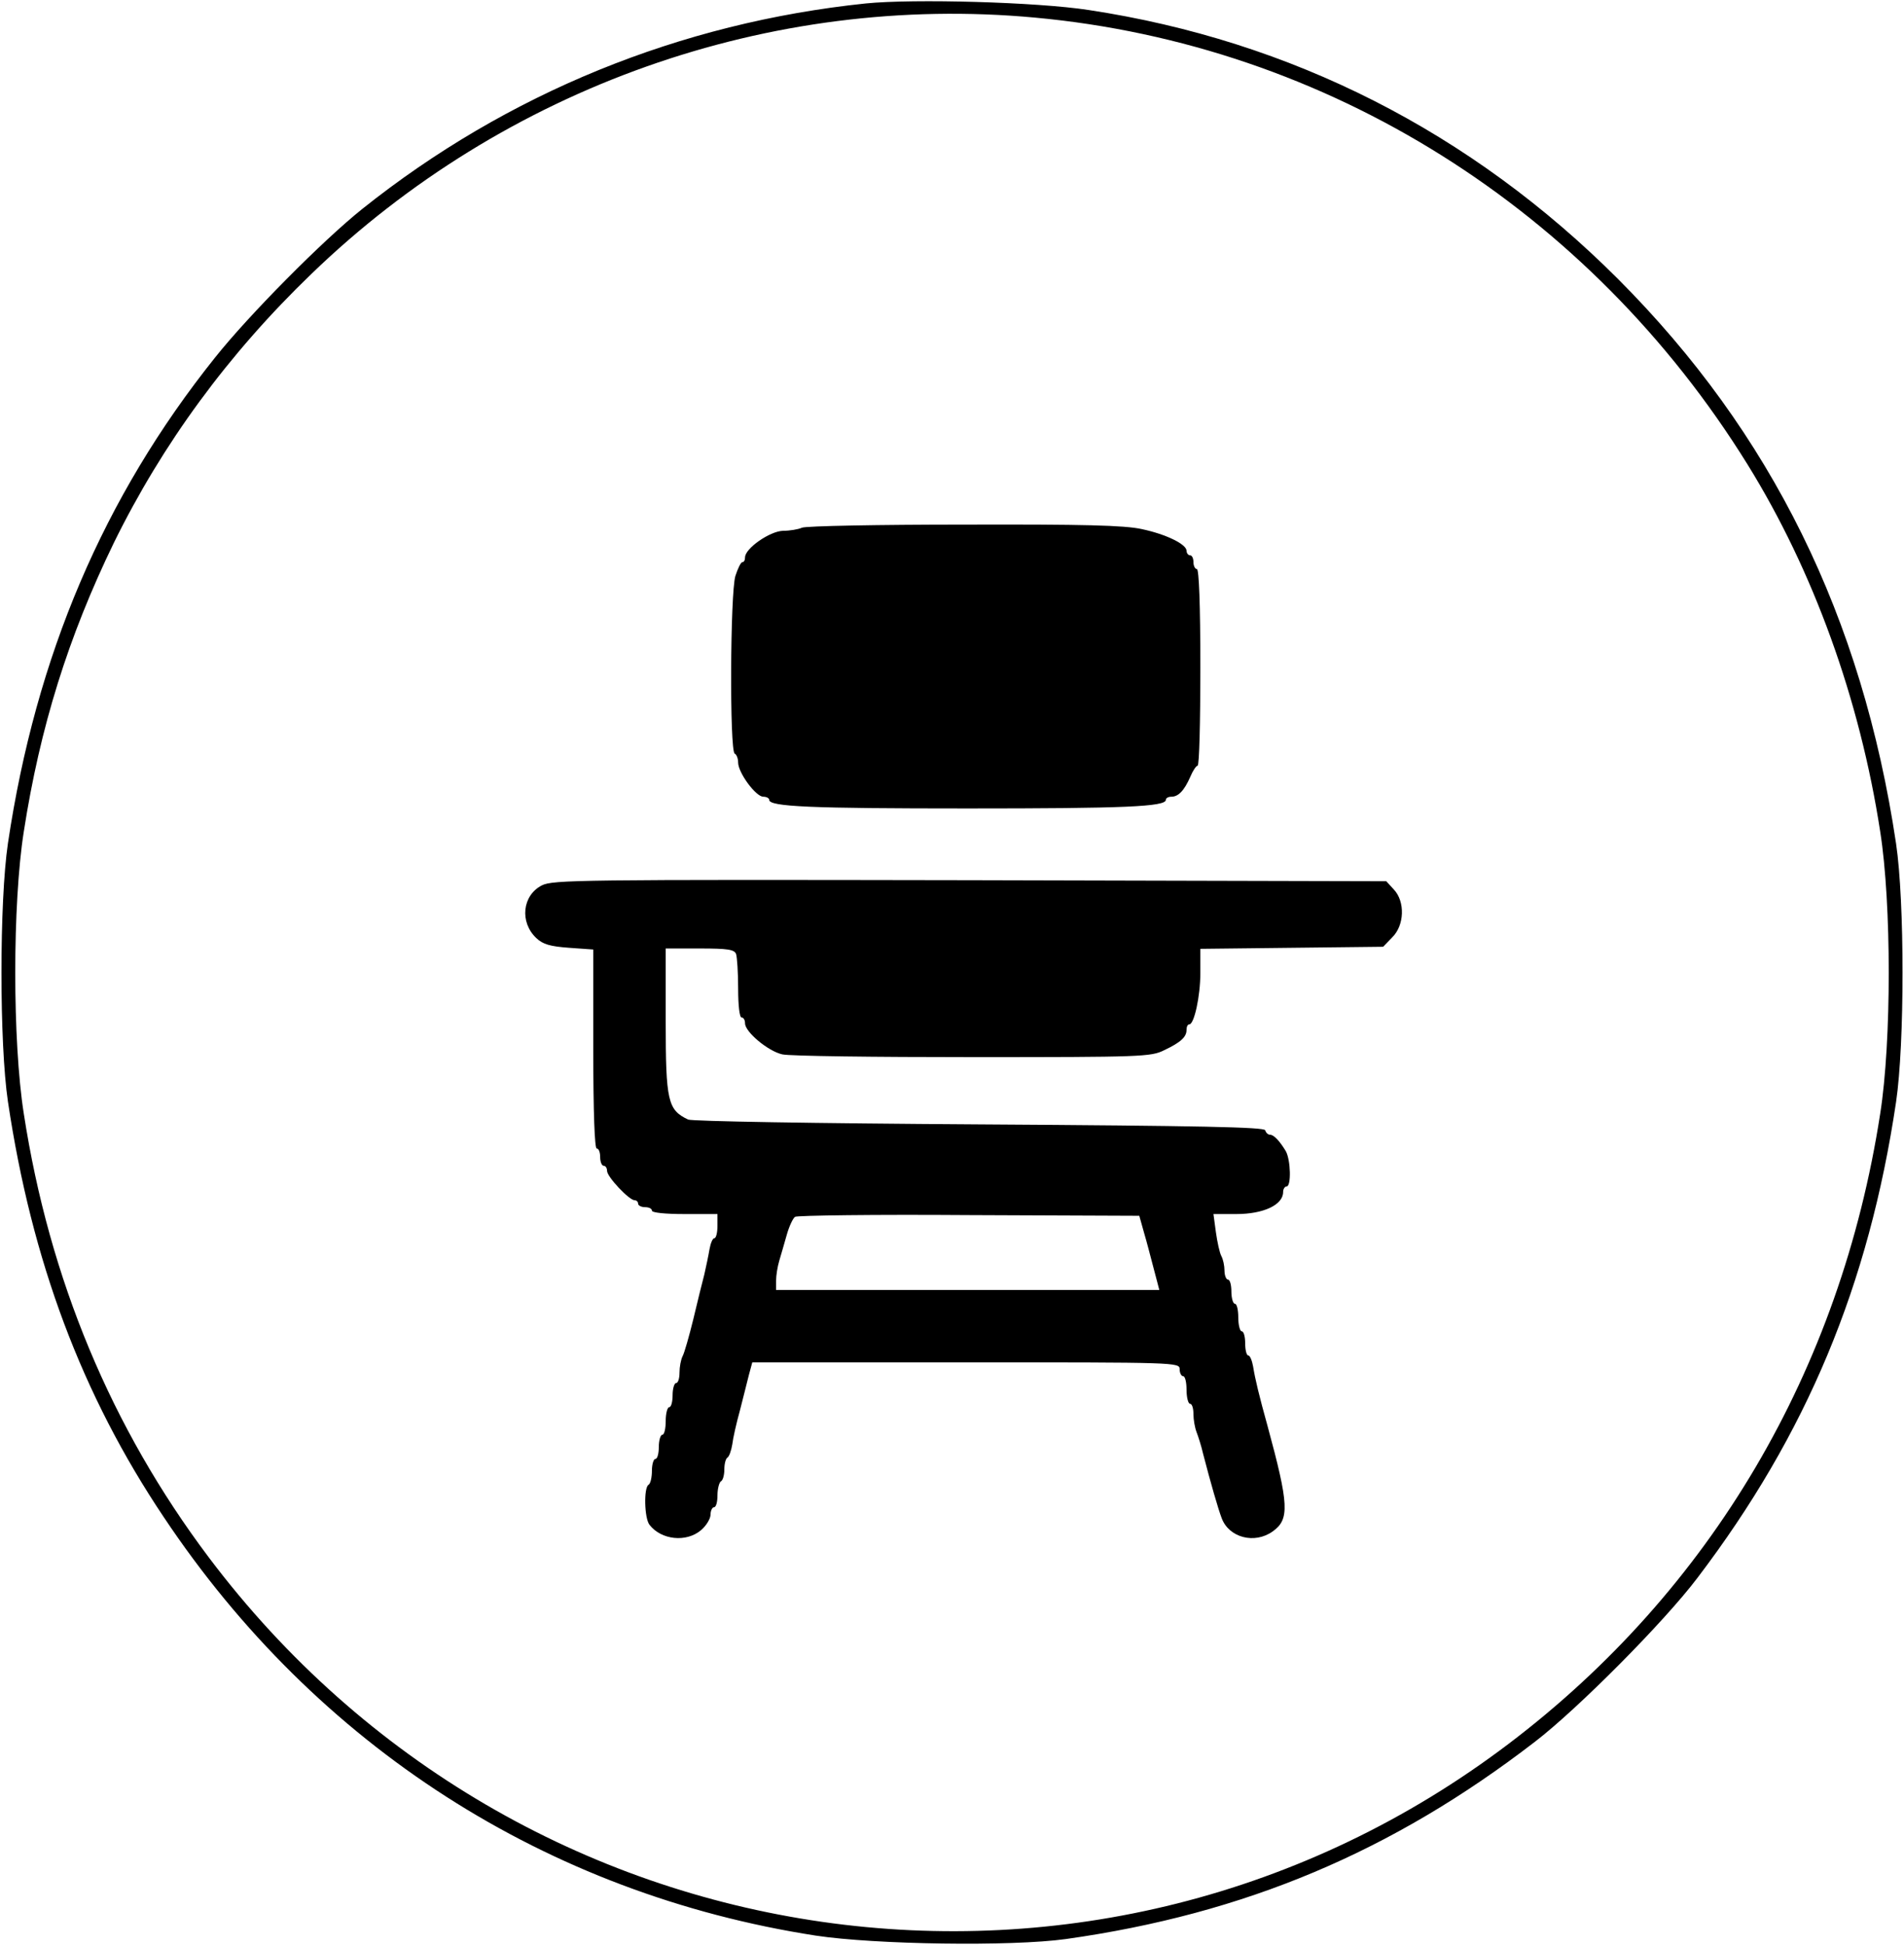 <?xml version="1.0" standalone="no"?>
<!DOCTYPE svg PUBLIC "-//W3C//DTD SVG 20010904//EN"
 "http://www.w3.org/TR/2001/REC-SVG-20010904/DTD/svg10.dtd">
<svg version="1.0" xmlns="http://www.w3.org/2000/svg"
 width="552pt" height="564pt" viewBox="0 0 552 564"
 preserveAspectRatio="xMidYMid meet">

<g transform="translate(0,564) scale(0.1,-0.1)"
fill="#000000" stroke="none">
<path d="M2510 5630 c-538 -56 -1039 -260 -1460 -596 -115 -92 -328 -307 -426
-430 -324 -405 -520 -866 -601 -1409 -25 -169 -25 -581 0 -749 69 -462 214
-850 452 -1205 443 -664 1110 -1092 1890 -1213 171 -26 567 -32 725 -10 519
73 946 253 1360 572 125 96 376 349 471 475 317 417 497 849 576 1380 25 169
25 581 0 749 -98 657 -362 1192 -806 1637 -426 426 -947 691 -1535 780 -149
23 -507 33 -646 19z m490 -41 c848 -78 1607 -555 2066 -1295 191 -308 326
-681 385 -1065 33 -209 33 -609 0 -818 -115 -745 -491 -1382 -1076 -1826
-1186 -900 -2868 -659 -3770 540 -282 375 -462 806 -536 1286 -33 209 -33 609
0 818 47 303 129 565 261 837 141 287 331 547 573 780 560 541 1330 814 2097
743z"/>
<path d="M2325 4110 c-11 -5 -36 -9 -55 -9 -38 -1 -110 -51 -110 -77 0 -8 -3
-14 -8 -14 -4 0 -13 -18 -20 -40 -15 -50 -17 -506 -2 -515 6 -3 10 -15 10 -26
0 -29 51 -99 73 -99 9 0 17 -4 17 -9 0 -20 120 -25 575 -25 455 0 575 5 575
25 0 5 7 9 16 9 20 0 37 17 55 58 7 17 17 32 21 32 5 0 8 128 8 285 0 183 -4
285 -10 285 -5 0 -10 9 -10 20 0 11 -4 20 -10 20 -5 0 -10 6 -10 13 0 19 -59
48 -130 63 -50 11 -168 14 -515 13 -247 0 -459 -4 -470 -9z"/>
<path d="M1571 3073 c-57 -29 -65 -107 -16 -153 19 -18 40 -24 95 -28 l70 -5
0 -288 c0 -186 4 -289 10 -289 6 0 10 -11 10 -25 0 -14 5 -25 10 -25 6 0 10
-7 10 -15 0 -17 64 -85 80 -85 5 0 10 -4 10 -10 0 -5 9 -10 20 -10 11 0 20 -4
20 -10 0 -6 38 -10 95 -10 l95 0 0 -35 c0 -19 -4 -35 -9 -35 -5 0 -11 -15 -14
-32 -3 -18 -10 -51 -15 -73 -6 -22 -20 -80 -32 -130 -12 -49 -26 -98 -31 -107
-5 -10 -9 -31 -9 -48 0 -16 -4 -30 -10 -30 -5 0 -10 -16 -10 -35 0 -19 -4 -35
-10 -35 -5 0 -10 -18 -10 -40 0 -22 -4 -40 -10 -40 -5 0 -10 -16 -10 -35 0
-19 -4 -35 -10 -35 -5 0 -10 -15 -10 -34 0 -19 -4 -38 -10 -41 -14 -9 -12 -97
3 -116 34 -44 107 -52 150 -15 15 13 27 33 27 45 0 11 5 21 10 21 6 0 10 15
10 34 0 19 5 38 10 41 6 3 10 19 10 35 0 16 4 31 9 34 5 3 11 20 14 38 2 18
12 62 22 98 9 36 21 82 26 103 l10 37 619 0 c613 0 620 0 620 -20 0 -11 5 -20
10 -20 6 0 10 -18 10 -40 0 -22 5 -40 10 -40 6 0 10 -13 10 -30 0 -16 4 -39 9
-52 5 -13 14 -41 19 -63 22 -85 44 -161 54 -187 21 -56 95 -76 148 -38 49 35
47 77 -15 305 -25 90 -36 136 -42 173 -3 17 -9 32 -14 32 -5 0 -9 16 -9 35 0
19 -4 35 -10 35 -5 0 -10 18 -10 40 0 22 -4 40 -10 40 -5 0 -10 16 -10 35 0
19 -4 35 -10 35 -5 0 -10 12 -10 26 0 14 -4 33 -9 42 -5 9 -12 41 -16 70 l-7
52 66 0 c80 0 136 27 136 64 0 9 5 16 10 16 14 0 12 76 -2 102 -18 30 -35 48
-46 48 -6 0 -12 6 -14 13 -4 9 -182 13 -829 17 -484 3 -832 9 -844 14 -59 28
-65 53 -65 286 l0 210 99 0 c81 0 100 -3 105 -16 3 -9 6 -54 6 -100 0 -49 4
-84 10 -84 6 0 10 -8 10 -17 0 -25 67 -81 108 -90 21 -5 269 -8 552 -8 491 0
517 1 555 20 49 23 65 39 65 59 0 9 3 16 8 16 14 0 32 81 32 149 l0 70 265 3
265 3 26 27 c36 35 38 104 5 139 l-22 24 -1207 3 c-1135 2 -1209 1 -1241 -15z
m1746 -1008 c8 -27 18 -66 23 -85 5 -19 12 -45 15 -57 l6 -23 -555 0 -556 0 0
27 c0 15 4 40 9 57 5 17 15 51 22 76 7 25 18 48 24 52 5 4 232 7 504 5 l494
-2 14 -50z"/>
</g>
</svg>
